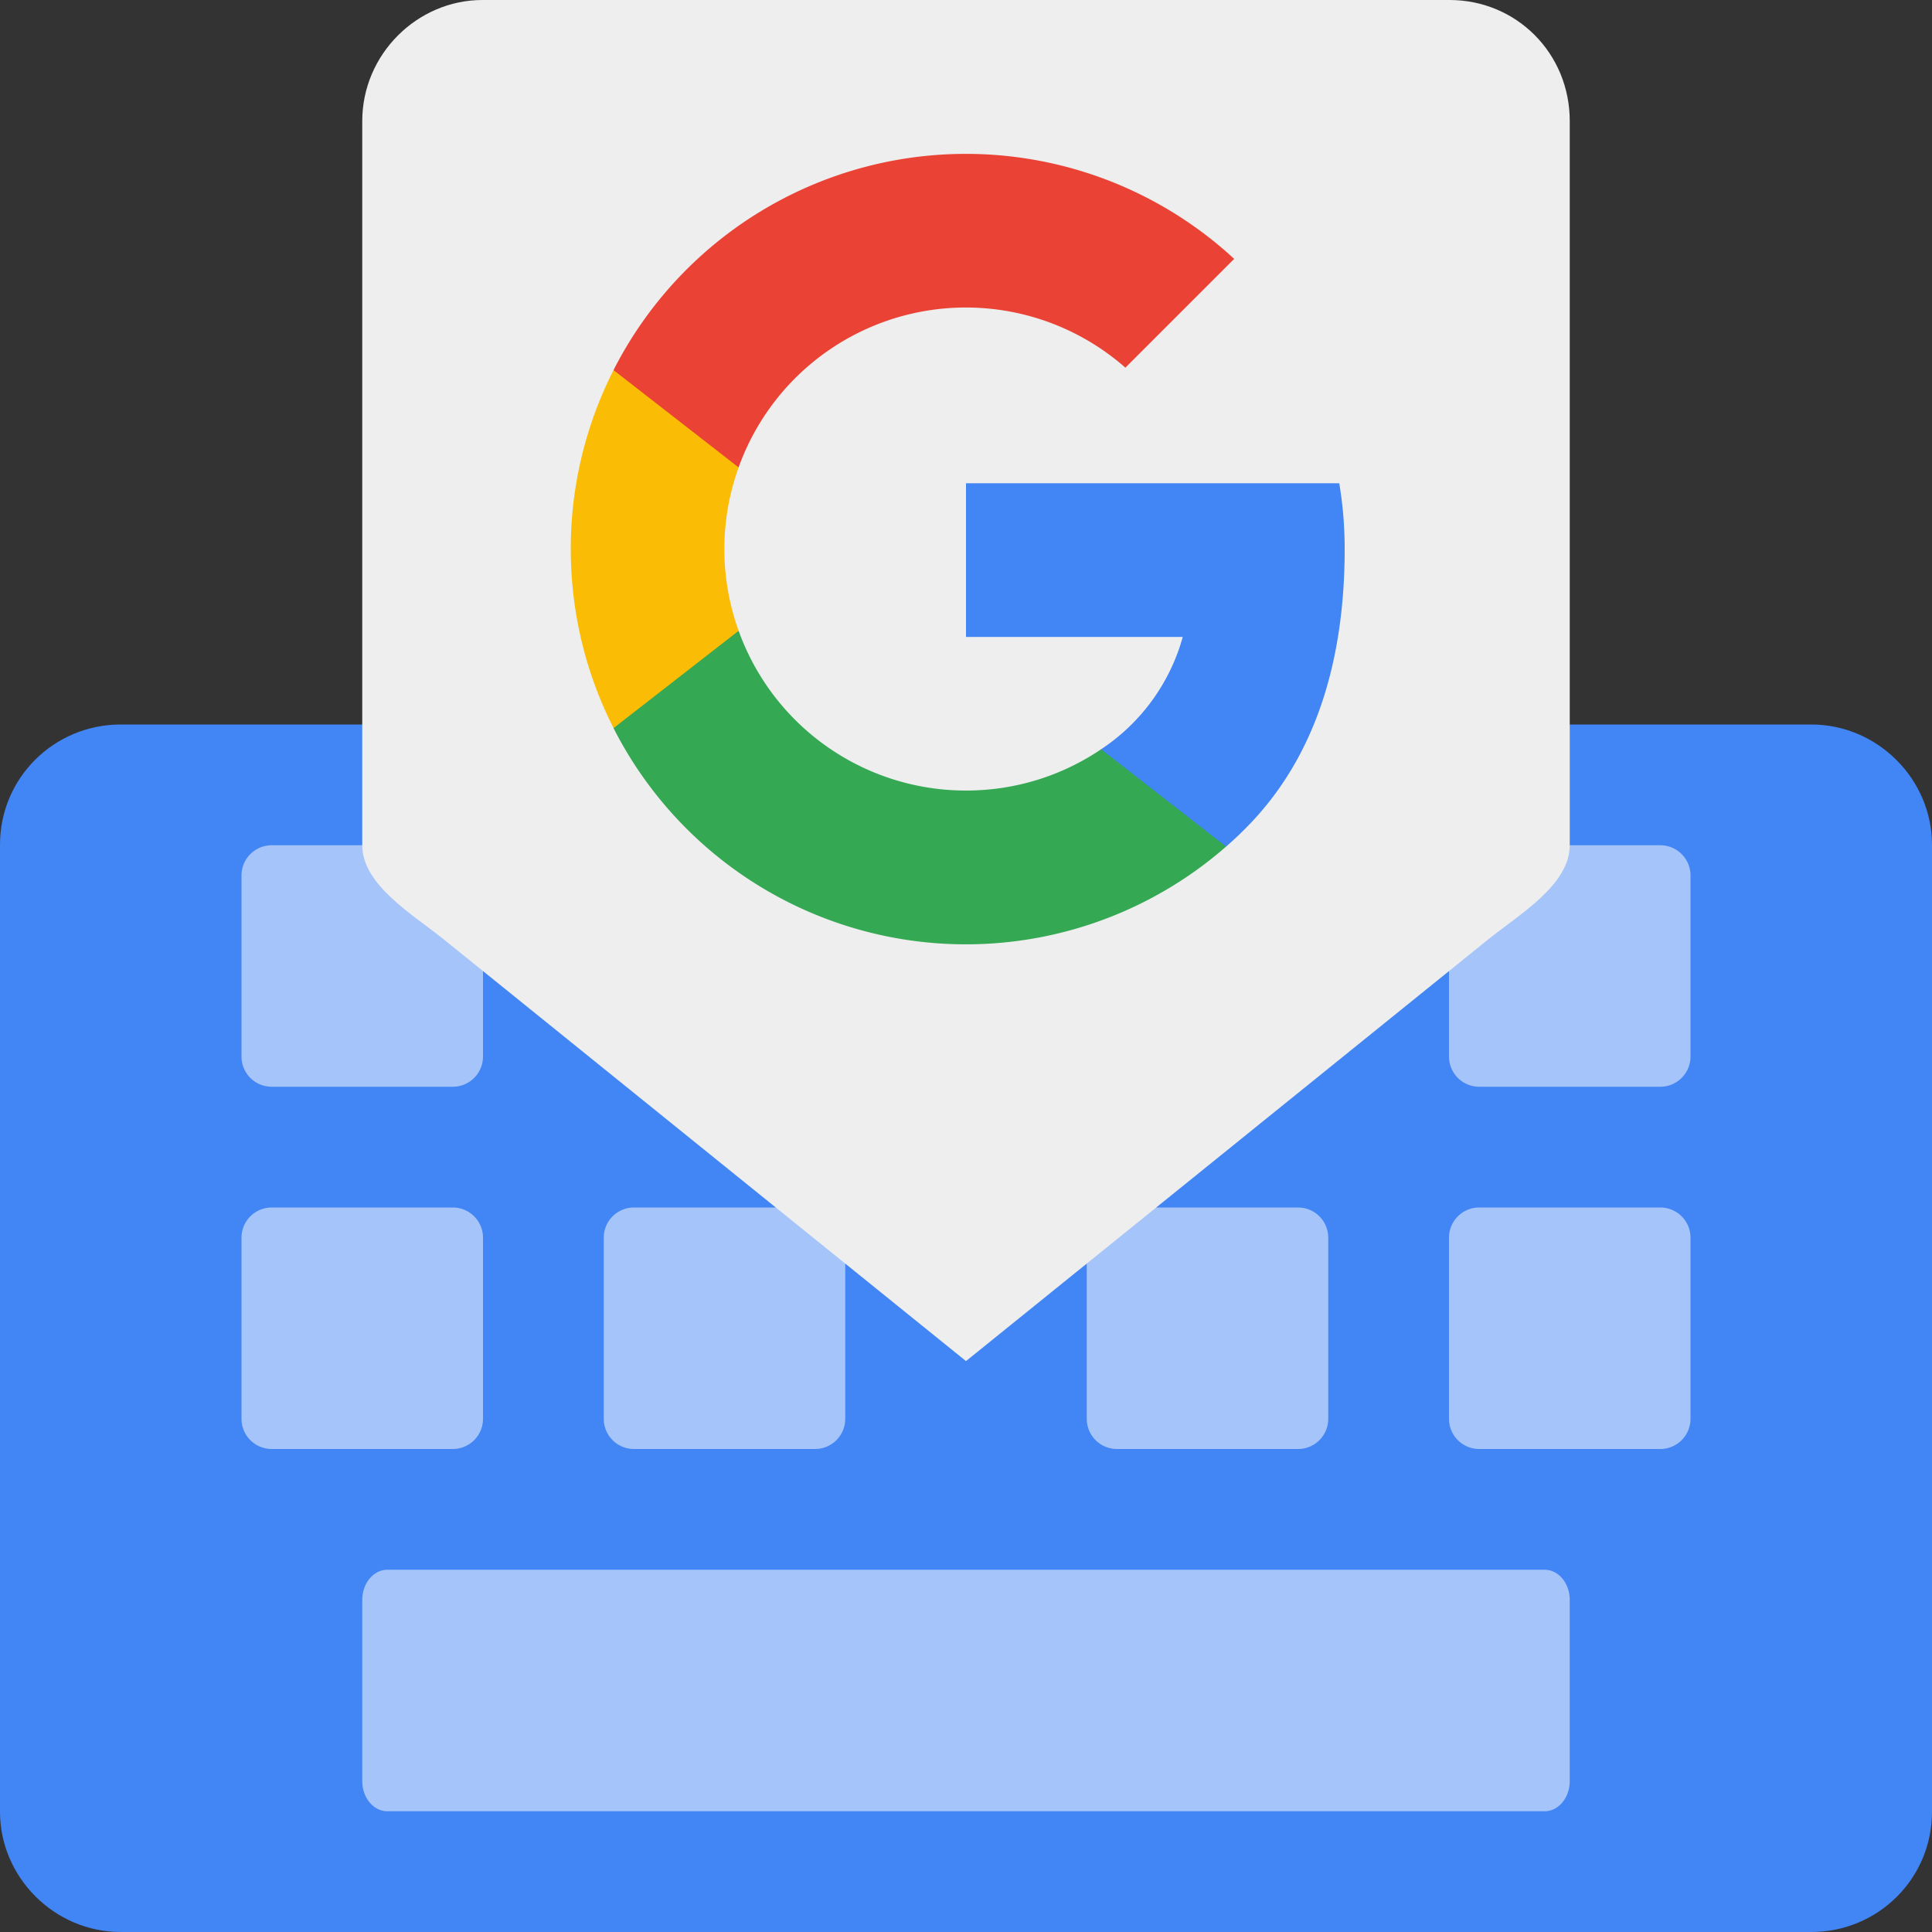 <svg viewBox="0 0 16 16" xmlns="http://www.w3.org/2000/svg"><rect x="0" y="0" width="16" height="16" fill="#333333" stroke="none"/><g fill="none"><path d="M0 6.995C0 6.445.445 6 1 6h14c.552 0 1 .456 1 .995v8.01c0 .55-.445.995-1 .995H1c-.552 0-1-.456-1-.995v-8.01z" fill="#4285F4"/><path d="M3 13.25c0-.138.093-.25.208-.25h9.584c.115 0 .208.112.208.25v1.5c0 .138-.093.25-.208.25H3.208C3.093 15 3 14.888 3 14.75v-1.5zm-1-3a.25.25 0 0 1 .25-.25h1.5a.25.25 0 0 1 .25.25v1.5a.25.25 0 0 1-.25.25h-1.5a.25.25 0 0 1-.25-.25v-1.5zm3 0a.25.25 0 0 1 .25-.25h1.5a.25.25 0 0 1 .25.25v1.5a.25.25 0 0 1-.25.25h-1.5a.25.25 0 0 1-.25-.25v-1.5zm4 0a.25.25 0 0 1 .25-.25h1.5a.25.25 0 0 1 .25.25v1.5a.25.25 0 0 1-.25.25h-1.5a.25.25 0 0 1-.25-.25v-1.5zm3 0a.25.25 0 0 1 .25-.25h1.5a.25.25 0 0 1 .25.25v1.5a.25.25 0 0 1-.25.25h-1.5a.25.25 0 0 1-.25-.25v-1.5zm-10-3A.25.25 0 0 1 2.25 7h1.5a.25.25 0 0 1 .25.25v1.5a.25.25 0 0 1-.25.25h-1.5A.25.25 0 0 1 2 8.75v-1.5zm10 0a.25.25 0 0 1 .25-.25h1.5a.25.25 0 0 1 .25.25v1.5a.25.25 0 0 1-.25.25h-1.5a.25.25 0 0 1-.25-.25v-1.5z" fill="#A5C4FA"/><path d="M3 1.003C3 .449 3.456 0 3.995 0h8.01c.55 0 .995.438.995 1.003V7c0 .33-.422.575-.678.782L8 11.272l-4.322-3.49C3.422 7.575 3 7.33 3 7V1.003z" fill="#EEE"/><path d="M11.136 4.547c0-.186-.015-.368-.045-.545H8v1.273h1.795a1.64 1.64 0 0 1-.676.93l-.028.888 1.063-.082c.055-.048.109-.098.16-.15.592-.592.822-1.41.822-2.314z" fill="#4285F4"/><path d="M8 6.547c.414 0 .8-.126 1.119-.342l1.035.806a3.273 3.273 0 0 1-5.073-.981v-.755l1.036-.051A2 2 0 0 0 8 6.547z" fill="#34A853"/><path d="M5.081 6.03l1.036-.806a1.996 1.996 0 0 1 0-1.353l-.299-.778-.737-.028c-.233.46-.355.967-.354 1.482 0 .534.128 1.037.354 1.482v.001z" fill="#FBBC05"/><path d="M6.117 3.87a2 2 0 0 1 3.203-.825l.901-.901a3.273 3.273 0 0 0-5.14.921l1.036.806V3.87z" fill="#EA4335"/></g></svg>